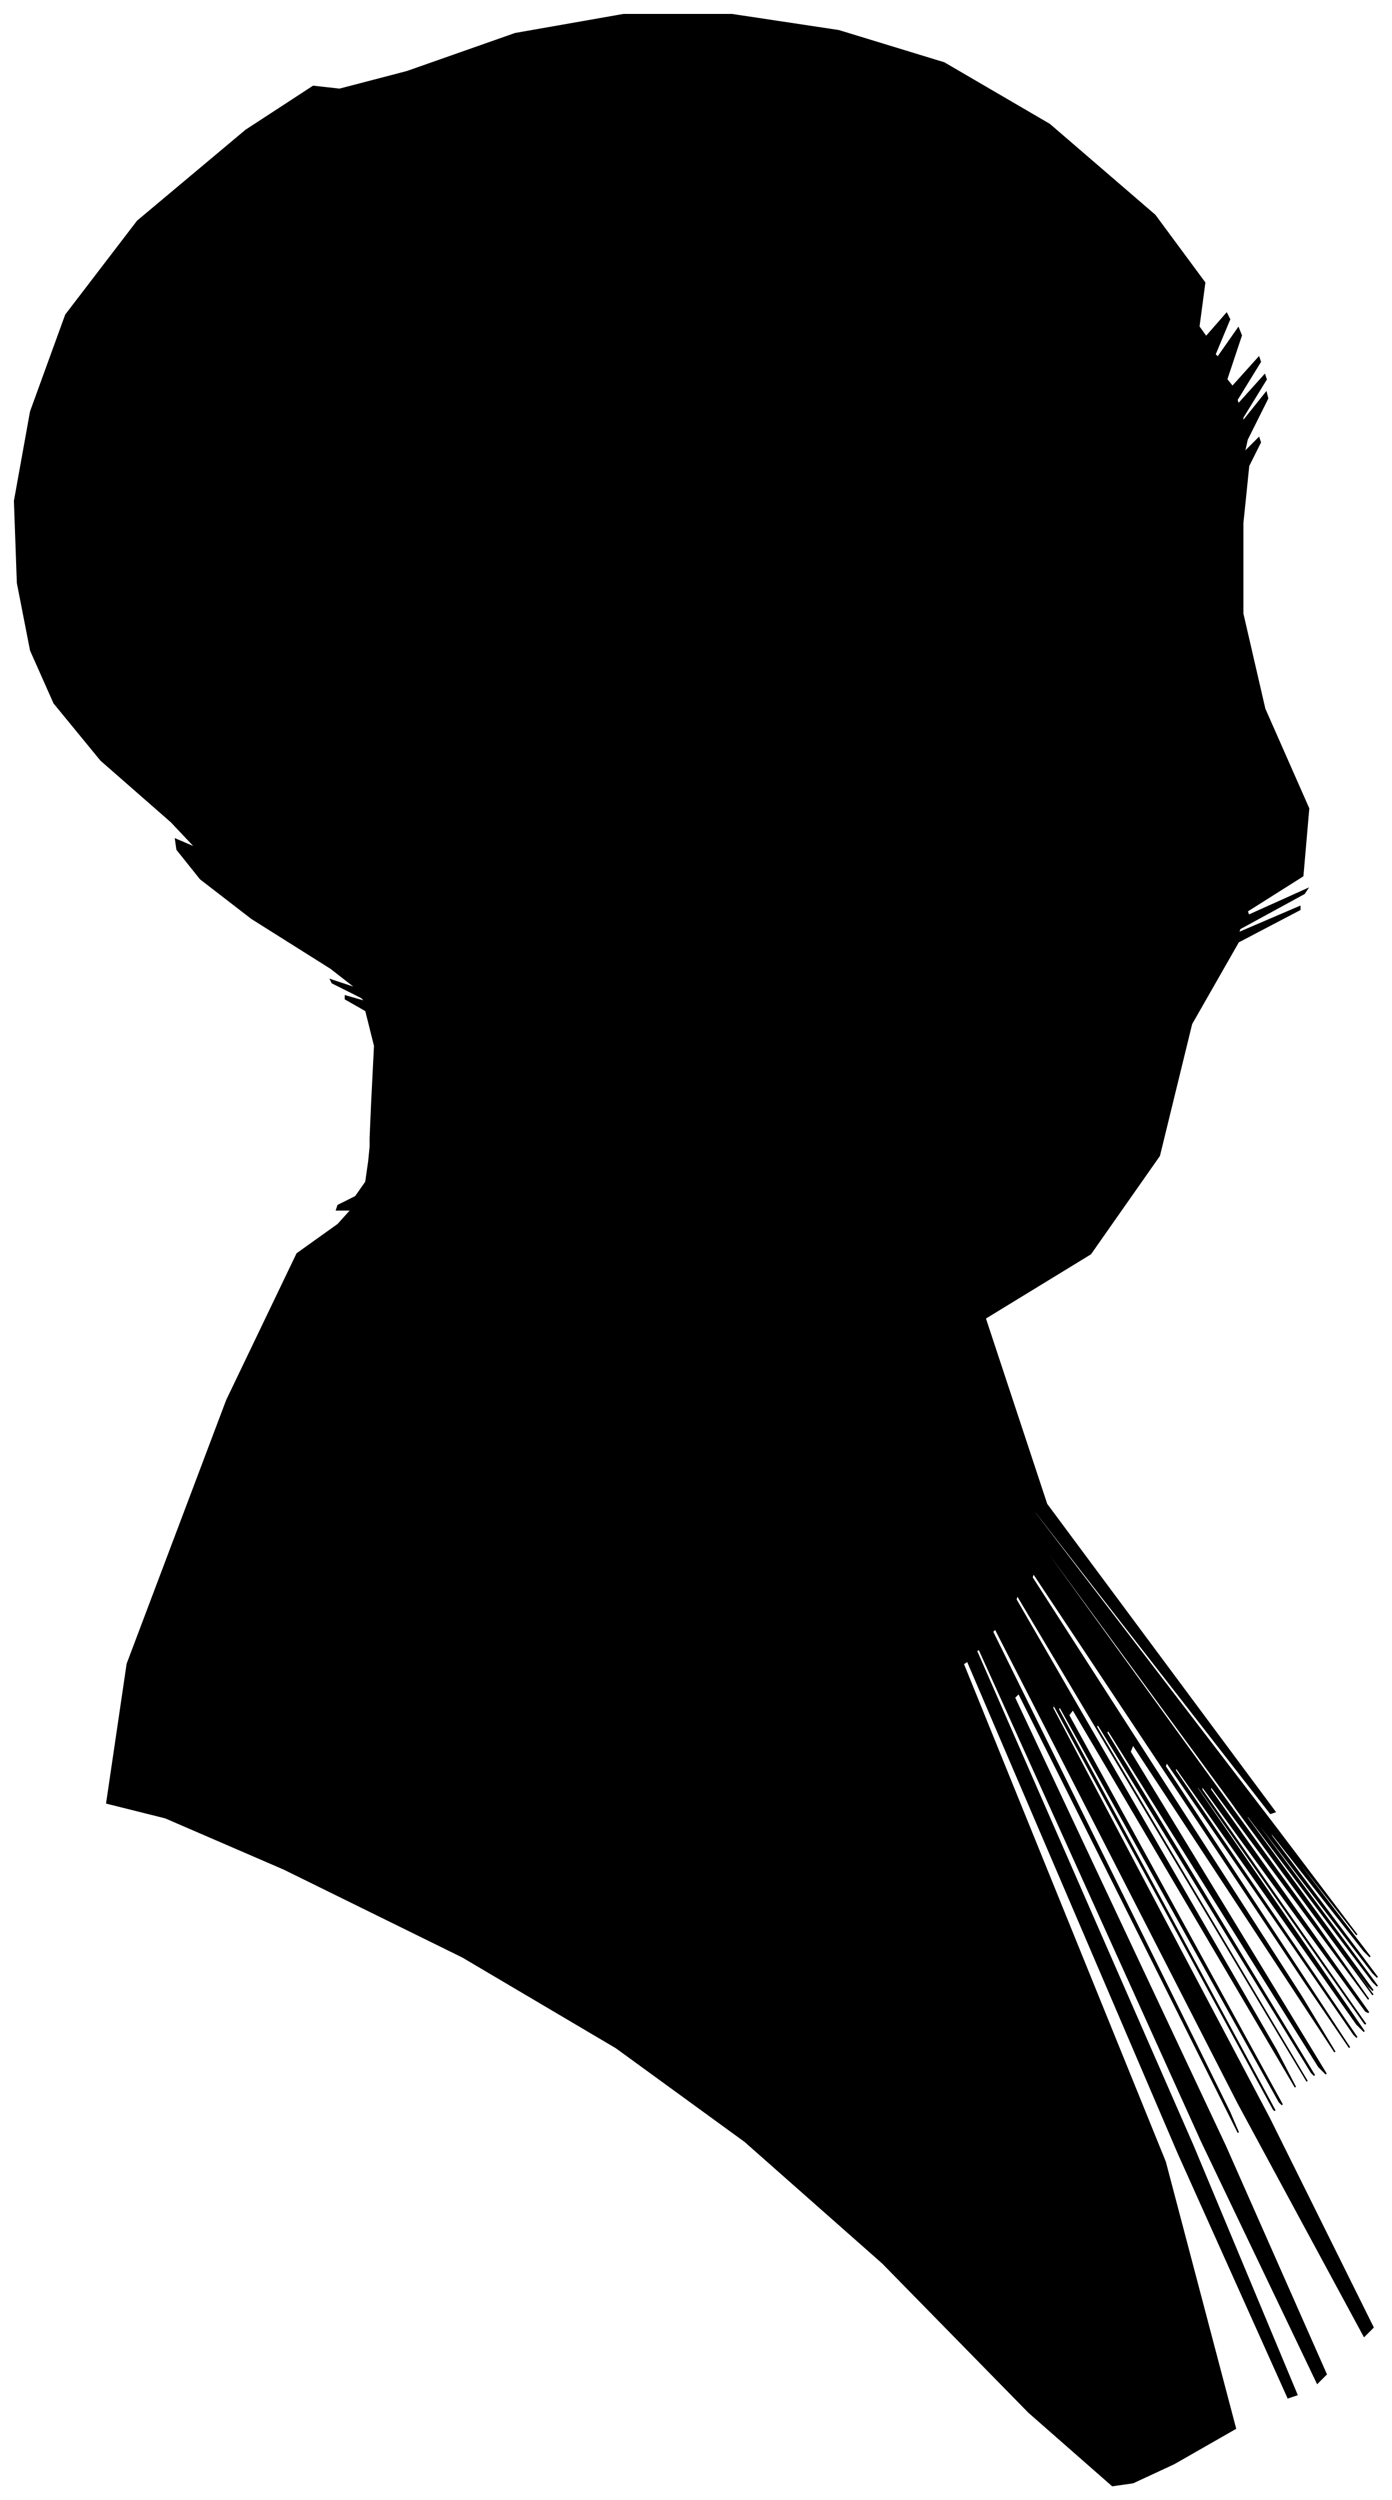 <?xml version="1.0" encoding="UTF-8"?>
<svg xmlns="http://www.w3.org/2000/svg" viewBox="317.00 184.00 951.00 1707.00">
  <path d="M 571.00 938.00 L 573.00 898.00 L 567.00 874.00 L 553.00 866.00 L 553.00 864.00 L 567.00 868.00 L 564.00 865.00 L 544.00 855.00 L 543.00 853.00 L 561.00 859.00 L 543.00 845.00 L 489.00 811.00 L 454.00 784.00 L 438.00 764.00 L 437.00 757.00 L 451.00 763.00 L 434.00 745.00 L 386.00 703.00 L 354.00 664.00 L 338.00 628.00 L 329.00 582.00 L 327.00 526.00 L 338.00 465.00 L 362.00 399.00 L 411.00 335.00 L 485.00 273.00 L 531.00 243.00 L 549.00 245.00 L 595.00 233.00 L 669.00 207.00 L 743.00 194.00 L 817.00 194.00 L 890.00 205.00 L 962.00 227.00 L 1034.00 269.00 L 1106.00 331.00 L 1140.00 377.00 L 1136.00 407.00 L 1141.00 414.00 L 1155.00 398.00 L 1157.00 402.00 L 1147.00 426.00 L 1149.00 428.00 L 1163.00 408.00 L 1165.00 413.00 L 1155.00 443.00 L 1159.00 448.00 L 1177.00 428.00 L 1178.00 431.00 L 1162.00 457.00 L 1163.00 460.00 L 1181.00 440.00 L 1182.00 443.00 L 1166.00 469.00 L 1166.00 472.00 L 1182.00 452.00 L 1183.00 456.00 L 1169.00 484.00 L 1167.00 493.00 L 1177.00 483.00 L 1178.00 486.00 L 1170.00 502.00 L 1166.00 541.00 L 1166.00 603.00 L 1181.00 668.00 L 1211.00 736.00 L 1207.00 782.00 L 1169.00 806.00 L 1170.00 809.00 L 1210.00 791.00 L 1208.00 794.00 L 1164.00 818.00 L 1163.00 821.00 L 1205.00 803.00 L 1205.00 805.00 L 1163.00 827.00 L 1131.00 883.00 L 1109.00 973.00 L 1062.00 1040.00 L 990.00 1084.00 L 1032.00 1211.00 L 1188.00 1421.00 L 1185.00 1422.00 L 1023.00 1214.00 L 1024.00 1217.00 L 1188.00 1431.00 L 1244.00 1505.00 L 1192.00 1439.00 L 1195.00 1444.00 L 1253.00 1520.00 L 1249.00 1516.00 L 1183.00 1432.00 L 1186.00 1438.00 L 1258.00 1534.00 L 1255.00 1531.00 L 1177.00 1429.00 L 1178.00 1432.00 L 1258.00 1540.00 L 1255.00 1537.00 L 1169.00 1423.00 L 1169.00 1425.00 L 1255.00 1543.00 L 1252.00 1540.00 L 1160.00 1416.00 L 1161.00 1418.00 L 1255.00 1546.00 L 1211.00 1486.00 L 1029.00 1238.00 L 1030.00 1241.00 L 1214.00 1495.00 L 1252.00 1549.00 L 1144.00 1403.00 L 1144.00 1406.00 L 1252.00 1558.00 L 1250.00 1557.00 L 1138.00 1403.00 L 1138.00 1406.00 L 1250.00 1566.00 L 1249.00 1565.00 L 1135.00 1403.00 L 1135.00 1405.00 L 1249.00 1571.00 L 1244.00 1566.00 L 1120.00 1390.00 L 1120.00 1393.00 L 1244.00 1575.00 L 1242.00 1573.00 L 1114.00 1387.00 L 1113.00 1390.00 L 1239.00 1582.00 L 1209.00 1538.00 L 1023.00 1258.00 L 1022.00 1261.00 L 1206.00 1547.00 L 1229.00 1585.00 L 1091.00 1375.00 L 1089.00 1380.00 L 1223.00 1600.00 L 1218.00 1595.00 L 1074.00 1365.00 L 1073.00 1367.00 L 1215.00 1601.00 L 1213.00 1599.00 L 1067.00 1361.00 L 1066.00 1363.00 L 1210.00 1605.00 L 1192.00 1575.00 L 1012.00 1273.00 L 1011.00 1276.00 L 1189.00 1584.00 L 1202.00 1609.00 L 1050.00 1351.00 L 1047.00 1355.00 L 1193.00 1621.00 L 1191.00 1619.00 L 1041.00 1349.00 L 1040.00 1351.00 L 1188.00 1625.00 L 1187.00 1624.00 L 1037.00 1348.00 L 1036.00 1350.00 L 1184.00 1630.00 L 1255.00 1773.00 L 1249.00 1779.00 L 1163.00 1620.00 L 997.00 1296.00 L 995.00 1298.00 L 1157.00 1626.00 L 1163.00 1640.00 L 1013.00 1340.00 L 1010.00 1343.00 L 1154.00 1649.00 L 1223.00 1805.00 L 1217.00 1811.00 L 1138.00 1646.00 L 986.00 1310.00 L 984.00 1311.00 L 1132.00 1649.00 L 1203.00 1819.00 L 1197.00 1821.00 L 1122.00 1654.00 L 978.00 1318.00 L 975.00 1320.00 L 1113.00 1660.00 L 1161.00 1842.00 L 1119.00 1866.00 L 1091.00 1879.00 L 1077.00 1881.00 L 1020.00 1831.00 L 920.00 1729.00 L 826.00 1646.00 L 738.00 1582.00 L 633.00 1520.00 L 511.00 1460.00 L 430.00 1425.00 L 390.00 1415.00 L 404.00 1320.00 L 472.00 1140.00 L 520.00 1040.00 L 548.00 1020.00 L 557.00 1010.00 L 547.00 1010.00 L 548.00 1007.00 L 560.00 1001.00 L 567.00 991.00 L 569.00 977.00 L 570.00 967.00 L 570.00 961.00 L 571.00 938.00 Z" fill="black" stroke="black" stroke-width="1"/>
</svg>